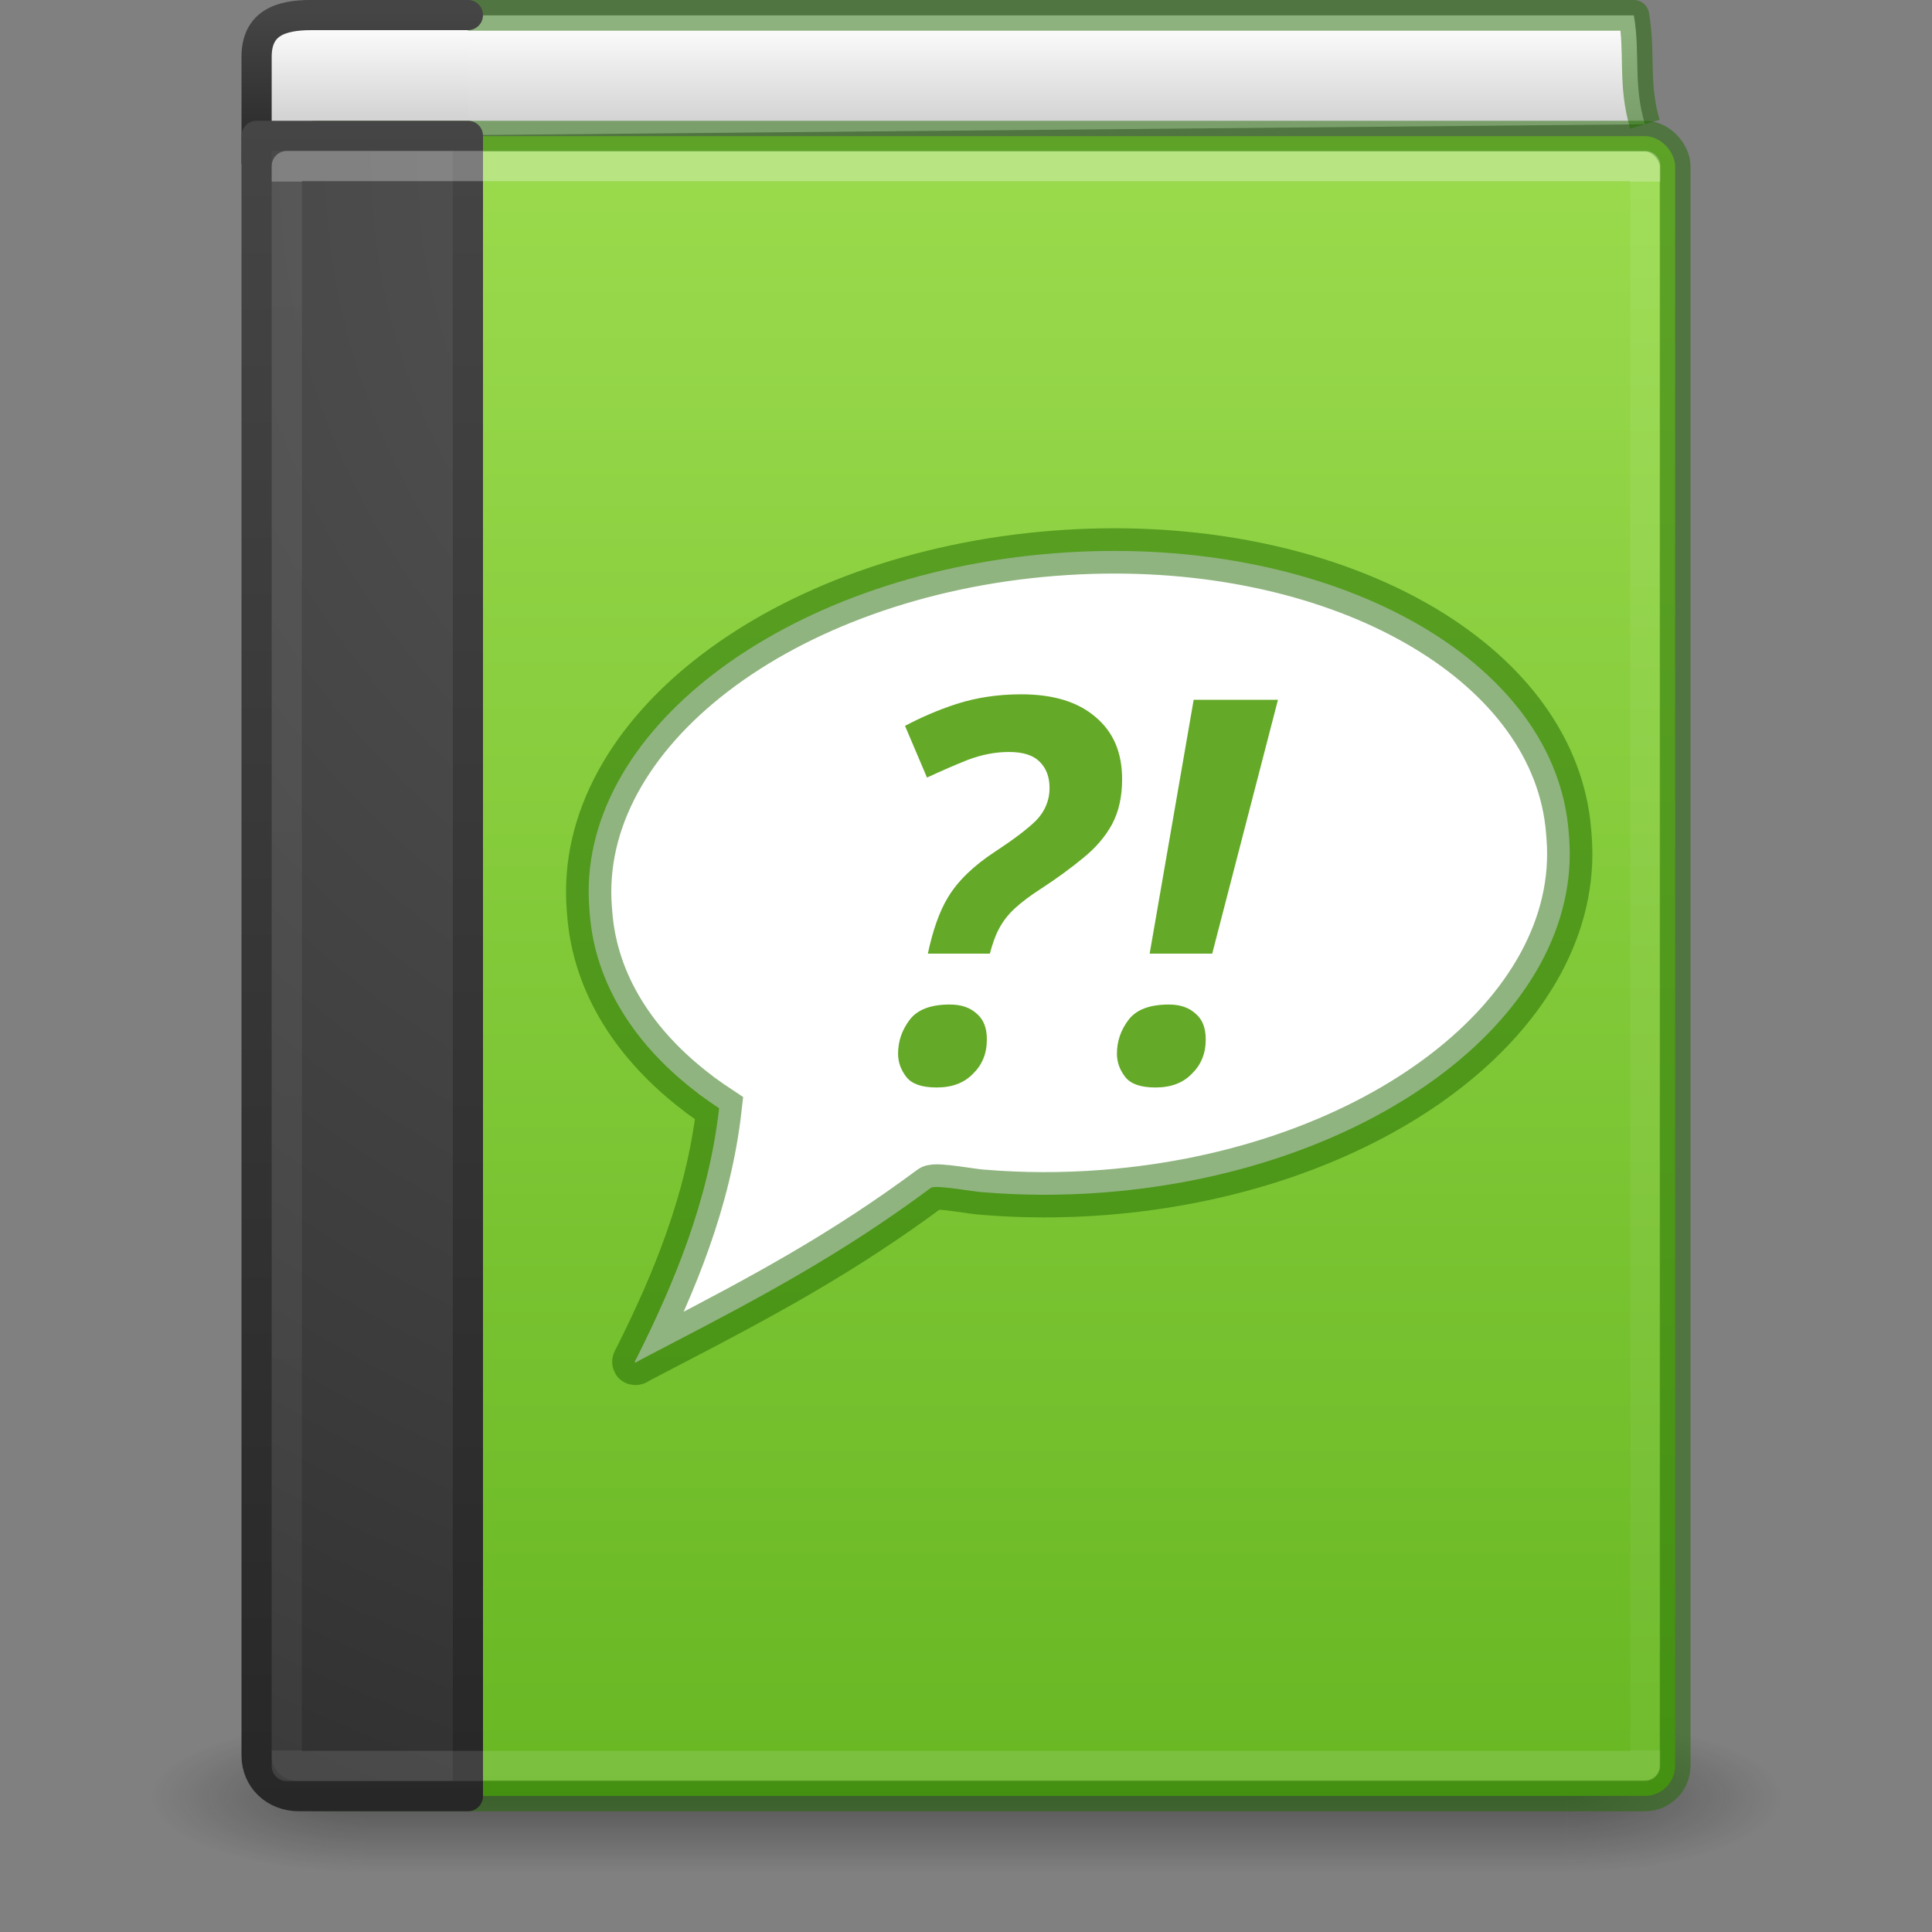 <?xml version="1.0" encoding="UTF-8" standalone="no"?>
<svg
   version="1.1"
   id="svg4223"
   height="64px"
   width="64px"
   sodipodi:docname="application-vnd.comicbook+zip.svg"
   inkscape:version="1.1.2 (0a00cf5339, 2022-02-04)"
   xmlns:inkscape="http://www.inkscape.org/namespaces/inkscape"
   xmlns:sodipodi="http://sodipodi.sourceforge.net/DTD/sodipodi-0.dtd"
   xmlns:xlink="http://www.w3.org/1999/xlink"
   xmlns="http://www.w3.org/2000/svg"
   xmlns:svg="http://www.w3.org/2000/svg"
   xmlns:rdf="http://www.w3.org/1999/02/22-rdf-syntax-ns#"
   xmlns:cc="http://creativecommons.org/ns#"
   xmlns:dc="http://purl.org/dc/elements/1.1/">
  <rect width="100%" height="100%" fill="#808080" stroke="none"/>
  <sodipodi:namedview
     id="namedview63"
     pagecolor="#ffffff"
     bordercolor="#666666"
     borderopacity="1.0"
     inkscape:pageshadow="2"
     inkscape:pageopacity="0.0"
     inkscape:pagecheckerboard="0"
     showgrid="false"
     inkscape:zoom="10.65625"
     inkscape:cx="36.410557"
     inkscape:cy="39.131965"
     inkscape:window-width="1317"
     inkscape:window-height="893"
     inkscape:window-x="633"
     inkscape:window-y="100"
     inkscape:window-maximized="0"
     inkscape:current-layer="svg4223" />
  <defs
     id="defs4225">
    <linearGradient
       id="linearGradient4323">
      <stop
         id="stop4325"
         style="stop-color:#fafafa;stop-opacity:1"
         offset="0" />
      <stop
         id="stop4327"
         style="stop-color:#d4d4d4;stop-opacity:1"
         offset="1" />
    </linearGradient>
    <linearGradient
       id="linearGradient4280">
      <stop
         id="stop4282"
         style="stop-color:#9bdb4d;stop-opacity:1"
         offset="0" />
      <stop
         id="stop4284"
         style="stop-color:#68b723;stop-opacity:1"
         offset="1" />
    </linearGradient>
    <linearGradient
       gradientTransform="matrix(1.216,0,0,1.432,2.811,-2.378)"
       gradientUnits="userSpaceOnUse"
       xlink:href="#linearGradient3731"
       id="linearGradient3142"
       y2="42.151"
       x2="24"
       y1="5.849"
       x1="24" />
    <linearGradient
       id="linearGradient3731">
      <stop
         offset="0"
         style="stop-color:#ffffff;stop-opacity:1"
         id="stop3733" />
      <stop
         offset="0"
         style="stop-color:#ffffff;stop-opacity:0.235"
         id="stop3735" />
      <stop
         offset="1"
         style="stop-color:#ffffff;stop-opacity:0.157"
         id="stop3737" />
      <stop
         offset="1"
         style="stop-color:#ffffff;stop-opacity:0.392"
         id="stop3739" />
    </linearGradient>
    <radialGradient
       gradientTransform="matrix(2.7199858e-8,3.296,-3.461,-6.0720387e-8,65.046,-19.382)"
       gradientUnits="userSpaceOnUse"
       xlink:href="#linearGradient2867-449-88-871-390-598-476-591-434-148-57-177-641-289-620-227-114-444-680-744-8"
       id="radialGradient3145"
       fy="8.45"
       fx="7.496"
       r="20"
       cy="8.45"
       cx="7.496" />
    <linearGradient
       id="linearGradient2867-449-88-871-390-598-476-591-434-148-57-177-641-289-620-227-114-444-680-744-8">
      <stop
         offset="0"
         style="stop-color:#5f5f5f;stop-opacity:1"
         id="stop5430-8" />
      <stop
         offset="0.262"
         style="stop-color:#4f4f4f;stop-opacity:1"
         id="stop5432-3" />
      <stop
         offset="0.705"
         style="stop-color:#3b3b3b;stop-opacity:1"
         id="stop5434-1" />
      <stop
         offset="1"
         style="stop-color:#2b2b2b;stop-opacity:1"
         id="stop5436-8" />
    </linearGradient>
    <linearGradient
       gradientTransform="matrix(1.4,0,0,1.41,2.2,-1.846)"
       gradientUnits="userSpaceOnUse"
       xlink:href="#linearGradient3707-319-631-407-324-616-674-812-821-107-178-392-400-6"
       id="linearGradient3147"
       y2="3.899"
       x2="24"
       y1="44"
       x1="24" />
    <linearGradient
       id="linearGradient3707-319-631-407-324-616-674-812-821-107-178-392-400-6">
      <stop
         offset="0"
         style="stop-color:#272727;stop-opacity:1"
         id="stop5440-4" />
      <stop
         offset="1"
         style="stop-color:#454545;stop-opacity:1"
         id="stop5442-3" />
    </linearGradient>
    <linearGradient
       gradientTransform="matrix(1.4,0,0,1.25,-0.6,-0.125)"
       gradientUnits="userSpaceOnUse"
       xlink:href="#linearGradient4323"
       id="linearGradient3156"
       y2="3.183"
       x2="10.654"
       y1="0.927"
       x1="10.654" />
    <linearGradient
       id="linearGradient2346">
      <stop
         offset="0"
         style="stop-color:#fafafa;stop-opacity:1"
         id="stop2348" />
      <stop
         offset="1"
         style="stop-color:#d4d4d4;stop-opacity:1"
         id="stop2350" />
    </linearGradient>
    <linearGradient
       gradientTransform="matrix(1.4,0,0,0.128,2.2,-0.077)"
       gradientUnits="userSpaceOnUse"
       xlink:href="#linearGradient3707-319-631-407-324-616-674-812-821-107-178-392-400-6-2"
       id="linearGradient3158"
       y2="3.899"
       x2="24"
       y1="44"
       x1="24" />
    <linearGradient
       id="linearGradient3707-319-631-407-324-616-674-812-821-107-178-392-400-6-2">
      <stop
         offset="0"
         style="stop-color:#272727;stop-opacity:1"
         id="stop5440-4-8" />
      <stop
         offset="1"
         style="stop-color:#454545;stop-opacity:1"
         id="stop5442-3-8" />
    </linearGradient>
    <linearGradient
       xlink:href="#linearGradient2346"
       id="linearGradient4219"
       gradientUnits="userSpaceOnUse"
       gradientTransform="matrix(1.348,0,0,2.042,1.285,-5.518)"
       x1="24.64"
       y1="3.213"
       x2="24.64"
       y2="4.636" />
    <radialGradient
       gradientTransform="matrix(2.004,0,0,1.4,27.988,-17.4)"
       gradientUnits="userSpaceOnUse"
       xlink:href="#linearGradient3688-166-749"
       id="radialGradient2873-966-168"
       fy="43.5"
       fx="4.993"
       r="2.5"
       cy="43.5"
       cx="4.993" />
    <linearGradient
       id="linearGradient3688-166-749">
      <stop
         offset="0"
         style="stop-color:#181818;stop-opacity:1"
         id="stop2883" />
      <stop
         offset="1"
         style="stop-color:#181818;stop-opacity:0"
         id="stop2885" />
    </linearGradient>
    <radialGradient
       gradientTransform="matrix(2.004,0,0,1.4,-20.012,-104.4)"
       gradientUnits="userSpaceOnUse"
       xlink:href="#linearGradient3688-464-309"
       id="radialGradient2875-742-326"
       fy="43.5"
       fx="4.993"
       r="2.5"
       cy="43.5"
       cx="4.993" />
    <linearGradient
       id="linearGradient3688-464-309">
      <stop
         offset="0"
         style="stop-color:#181818;stop-opacity:1"
         id="stop2889" />
      <stop
         offset="1"
         style="stop-color:#181818;stop-opacity:0"
         id="stop2891" />
    </linearGradient>
    <linearGradient
       gradientUnits="userSpaceOnUse"
       xlink:href="#linearGradient3702-501-757"
       id="linearGradient2877-634-617"
       y2="39.999"
       x2="25.058"
       y1="47.028"
       x1="25.058" />
    <linearGradient
       id="linearGradient3702-501-757">
      <stop
         offset="0"
         style="stop-color:#181818;stop-opacity:0"
         id="stop2895" />
      <stop
         offset="0.5"
         style="stop-color:#181818;stop-opacity:1"
         id="stop2897" />
      <stop
         offset="1"
         style="stop-color:#181818;stop-opacity:0"
         id="stop2899" />
    </linearGradient>
    <linearGradient
       gradientUnits="userSpaceOnUse"
       y2="59.599"
       x2="40.358"
       y1="4.309"
       x1="40.358"
       id="linearGradient4278"
       xlink:href="#linearGradient4280" />
  </defs>
  <g
     style="display:inline"
     id="g2036"
     transform="matrix(1.35,0,0,0.556,-0.4,35.889)">
    <g
       style="opacity:0.4"
       id="g3712"
       transform="matrix(1.053,0,0,1.286,-1.263,-13.429)">
      <rect
         style="fill:url(#radialGradient2873-966-168);fill-opacity:1;stroke:none"
         id="rect2801"
         y="40"
         x="38"
         height="7"
         width="5" />
      <rect
         style="fill:url(#radialGradient2875-742-326);fill-opacity:1;stroke:none"
         id="rect3696"
         transform="scale(-1,-1)"
         y="-47"
         x="-10"
         height="7"
         width="5" />
      <rect
         style="fill:url(#linearGradient2877-634-617);fill-opacity:1;stroke:none"
         id="rect3700"
         y="40"
         x="10"
         height="7"
         width="28" />
    </g>
  </g>
  <path
     d="M 54.491,4.116 C 54.095,2.8 54.342,1.764 54.123,0.509 l -40.614,0 0.24,3.983"
     id="path2723"
     style="display:inline;fill:url(#linearGradient4219);fill-opacity:1;stroke:#206b00;stroke-width:1.017;stroke-linecap:butt;stroke-linejoin:round;stroke-miterlimit:0;stroke-dasharray:none;stroke-dashoffset:0;stroke-opacity:0.498" />
  <path
     d="m 15.5,5.5 -5.6,0 c -0.799,0 -1.4,-0.053 -1.4,-0.122 l 0,-3.496 c 0,-1.11 0.783,-1.383 1.807,-1.383 l 5.193,0"
     id="rect5505-21-3-9"
     style="color:#000000;display:inline;overflow:visible;visibility:visible;fill:url(#linearGradient3156);fill-opacity:1;fill-rule:nonzero;stroke:url(#linearGradient3158);stroke-width:1;stroke-linecap:round;stroke-linejoin:round;stroke-miterlimit:4;stroke-dasharray:none;stroke-dashoffset:0;stroke-opacity:1;marker:none;enable-background:accumulate" />
  <rect
     width="45.981"
     height="54.981"
     rx="1"
     ry="1"
     x="9.51"
     y="4.51"
     id="rect2719"
     style="display:inline;fill:url(#linearGradient4278);fill-opacity:1;stroke:#206b00;stroke-width:1.019;stroke-linecap:round;stroke-linejoin:round;stroke-miterlimit:0;stroke-dasharray:none;stroke-dashoffset:0;stroke-opacity:0.498" />
  <path
     d="m 15.5,4.5 c 0,0 0,38.244 0,55 l -5.6,0 C 9.101,59.5 8.5,58.918 8.5,58.159 l 0,-53.659 z"
     id="rect5505-21-3"
     style="color:#000000;display:inline;overflow:visible;visibility:visible;fill:url(#radialGradient3145);fill-opacity:1;fill-rule:nonzero;stroke:url(#linearGradient3147);stroke-width:1;stroke-linecap:round;stroke-linejoin:round;stroke-miterlimit:4;stroke-dasharray:none;stroke-dashoffset:0;stroke-opacity:1;marker:none;enable-background:accumulate" />
  <rect
     width="45"
     height="53"
     x="9.5"
     y="5.5"
     id="rect6741-0"
     style="opacity:0.3;fill:none;stroke:url(#linearGradient3142);stroke-width:1;stroke-linecap:round;stroke-linejoin:round;stroke-miterlimit:4;stroke-dasharray:none;stroke-dashoffset:0;stroke-opacity:1" />
  <path
     id="rect1003"
     style="fill:#ffffff;stroke:#206b00;stroke-width:1.5;stroke-miterlimit:4;stroke-dasharray:none;stroke-opacity:0.502;paint-order:stroke fill markers"
     d="m 36.577,18.252 c -0.549,0.007 -1.106,0.033 -1.667,0.077 -8.986,0.707 -15.849,5.955 -15.388,11.768 l 0.015,0.188 c 0.184,2.317 1.506,4.362 3.595,5.94 0.016,0.016 0.046,0.04 0.095,0.074 0.002,0.001 0.006,0.003 0.008,0.005 0.189,0.14 0.385,0.275 0.586,0.408 -0.348,3.083 -1.518,5.844 -2.694,8.201 -0.007,0.021 -0.036,0.067 -0.06,0.112 -0.025,0.045 -0.045,0.087 -0.036,0.102 0.005,0.008 0.017,0.008 0.032,0.003 0.045,-0.015 0.12,-0.071 0.141,-0.078 0.315,-0.163 0.63,-0.328 0.944,-0.493 3.141,-1.631 5.775,-3.046 8.687,-5.208 0.159,-0.118 1.49,0.144 1.738,0.144 1.293,0.107 2.638,0.113 4.017,0.005 8.986,-0.707 15.849,-5.956 15.388,-11.769 L 51.963,27.544 C 51.531,22.095 44.819,18.142 36.577,18.252 Z"
     sodipodi:nodetypes="sscccscccsssccscssss" />
  <path
     id="path956"
     style="color:#000000;font-style:italic;font-variant:normal;font-weight:bold;font-stretch:normal;font-size:29.333px;line-height:1.25;font-family:'noto sans';-inkscape-font-specification:'noto sans Bold Italic';font-variant-ligatures:normal;font-variant-position:normal;font-variant-caps:normal;font-variant-numeric:normal;font-variant-alternates:normal;font-variant-east-asian:normal;font-feature-settings:normal;font-variation-settings:normal;text-indent:0;text-align:start;text-decoration:none;text-decoration-line:none;text-decoration-style:solid;text-decoration-color:#000000;letter-spacing:2px;word-spacing:0px;text-transform:none;writing-mode:lr-tb;direction:ltr;text-orientation:mixed;dominant-baseline:auto;baseline-shift:baseline;text-anchor:start;white-space:normal;shape-padding:0;shape-margin:0;inline-size:0;clip-rule:nonzero;display:inline;overflow:visible;visibility:visible;isolation:auto;mix-blend-mode:normal;color-interpolation:sRGB;color-interpolation-filters:linearRGB;solid-color:#000000;solid-opacity:1;vector-effect:none;fill:#64a927;fill-opacity:1;fill-rule:nonzero;stroke:none;stroke-width:0.5;stroke-linecap:butt;stroke-linejoin:miter;stroke-miterlimit:4;stroke-dasharray:none;stroke-dashoffset:0;stroke-opacity:1;color-rendering:auto;image-rendering:auto;shape-rendering:auto;text-rendering:auto;enable-background:accumulate;stop-color:#000000"
     d="m 33.831,23 c -0.768,0 -1.484,0.107 -2.15,0.321 -0.62,0.202 -1.18,0.449 -1.701,0.724 l 0.728,1.713 c 0.49,-0.226 0.947,-0.427 1.345,-0.583 l 0.001,-0.001 h 0.001 c 0.46,-0.175 0.916,-0.264 1.368,-0.264 0.453,0 0.803,0.101 1.026,0.333 0.214,0.211 0.319,0.508 0.319,0.861 0,0.409 -0.154,0.777 -0.448,1.078 l -0.001,0.001 -0.001,0.001 c -0.284,0.279 -0.728,0.615 -1.339,1.018 h -0.001 c -0.731,0.477 -1.253,0.986 -1.573,1.521 l -0.001,0.001 c -0.297,0.486 -0.51,1.13 -0.668,1.867 h 2.054 c 0.082,-0.306 0.175,-0.585 0.291,-0.801 v -0.001 c 0.131,-0.256 0.309,-0.487 0.529,-0.691 0.231,-0.214 0.527,-0.436 0.891,-0.669 0.516,-0.337 0.976,-0.674 1.381,-1.009 l 0.001,-0.001 h 0.001 c 0.409,-0.33 0.724,-0.698 0.95,-1.106 0.223,-0.414 0.337,-0.911 0.337,-1.5 0,-0.892 -0.291,-1.564 -0.88,-2.061 l -0.001,-0.001 C 35.711,23.254 34.899,23 33.831,23 Z M 31.471,33.276 c -0.655,0 -1.086,0.175 -1.339,0.509 l -0.001,0.001 C 29.875,34.129 29.75,34.497 29.75,34.905 c 0,0.284 0.092,0.54 0.286,0.786 0.175,0.212 0.492,0.333 0.989,0.333 0.518,0 0.908,-0.15 1.203,-0.45 l 0.001,-0.001 0.001,-0.001 c 0.31,-0.303 0.461,-0.673 0.461,-1.14 0,-0.385 -0.109,-0.654 -0.325,-0.844 l -0.002,-0.001 -0.001,-0.001 c -0.22,-0.205 -0.509,-0.309 -0.892,-0.309 z"
     sodipodi:nodetypes="cccccccscscccccccccccccccccscccccccscscccsccccc" />
  <path
     id="path962"
     style="color:#000000;font-style:italic;font-variant:normal;font-weight:bold;font-stretch:normal;font-size:29.333px;line-height:1.25;font-family:'noto sans';-inkscape-font-specification:'noto sans Bold Italic';font-variant-ligatures:normal;font-variant-position:normal;font-variant-caps:normal;font-variant-numeric:normal;font-variant-alternates:normal;font-variant-east-asian:normal;font-feature-settings:normal;font-variation-settings:normal;text-indent:0;text-align:start;text-decoration:none;text-decoration-line:none;text-decoration-style:solid;text-decoration-color:#000000;letter-spacing:2px;word-spacing:0px;text-transform:none;writing-mode:lr-tb;direction:ltr;text-orientation:mixed;dominant-baseline:auto;baseline-shift:baseline;text-anchor:start;white-space:normal;shape-padding:0;shape-margin:0;inline-size:0;clip-rule:nonzero;display:inline;overflow:visible;visibility:visible;isolation:auto;mix-blend-mode:normal;color-interpolation:sRGB;color-interpolation-filters:linearRGB;solid-color:#000000;solid-opacity:1;vector-effect:none;fill:#64a927;fill-opacity:1;fill-rule:nonzero;stroke:none;stroke-width:0.5;stroke-linecap:butt;stroke-linejoin:miter;stroke-miterlimit:4;stroke-dasharray:none;stroke-dashoffset:0;stroke-opacity:1;color-rendering:auto;image-rendering:auto;shape-rendering:auto;text-rendering:auto;enable-background:accumulate;stop-color:#000000"
     d="m 39.542,23.182 -1.458,8.408 h 2.072 l 2.178,-8.408 z m -0.821,10.095 c -0.655,0 -1.086,0.175 -1.339,0.509 l -0.001,0.001 C 37.125,34.129 37,34.497 37,34.905 c 0,0.284 0.092,0.54 0.286,0.786 0.175,0.212 0.492,0.333 0.989,0.333 0.518,0 0.908,-0.15 1.203,-0.45 l 0.001,-0.001 0.001,-0.001 c 0.31,-0.303 0.461,-0.673 0.461,-1.14 0,-0.385 -0.109,-0.654 -0.325,-0.844 l -0.002,-0.001 -0.001,-0.001 c -0.22,-0.205 -0.509,-0.309 -0.892,-0.309 z"
     sodipodi:nodetypes="ccccccccscscccsccccc" />
</svg>
